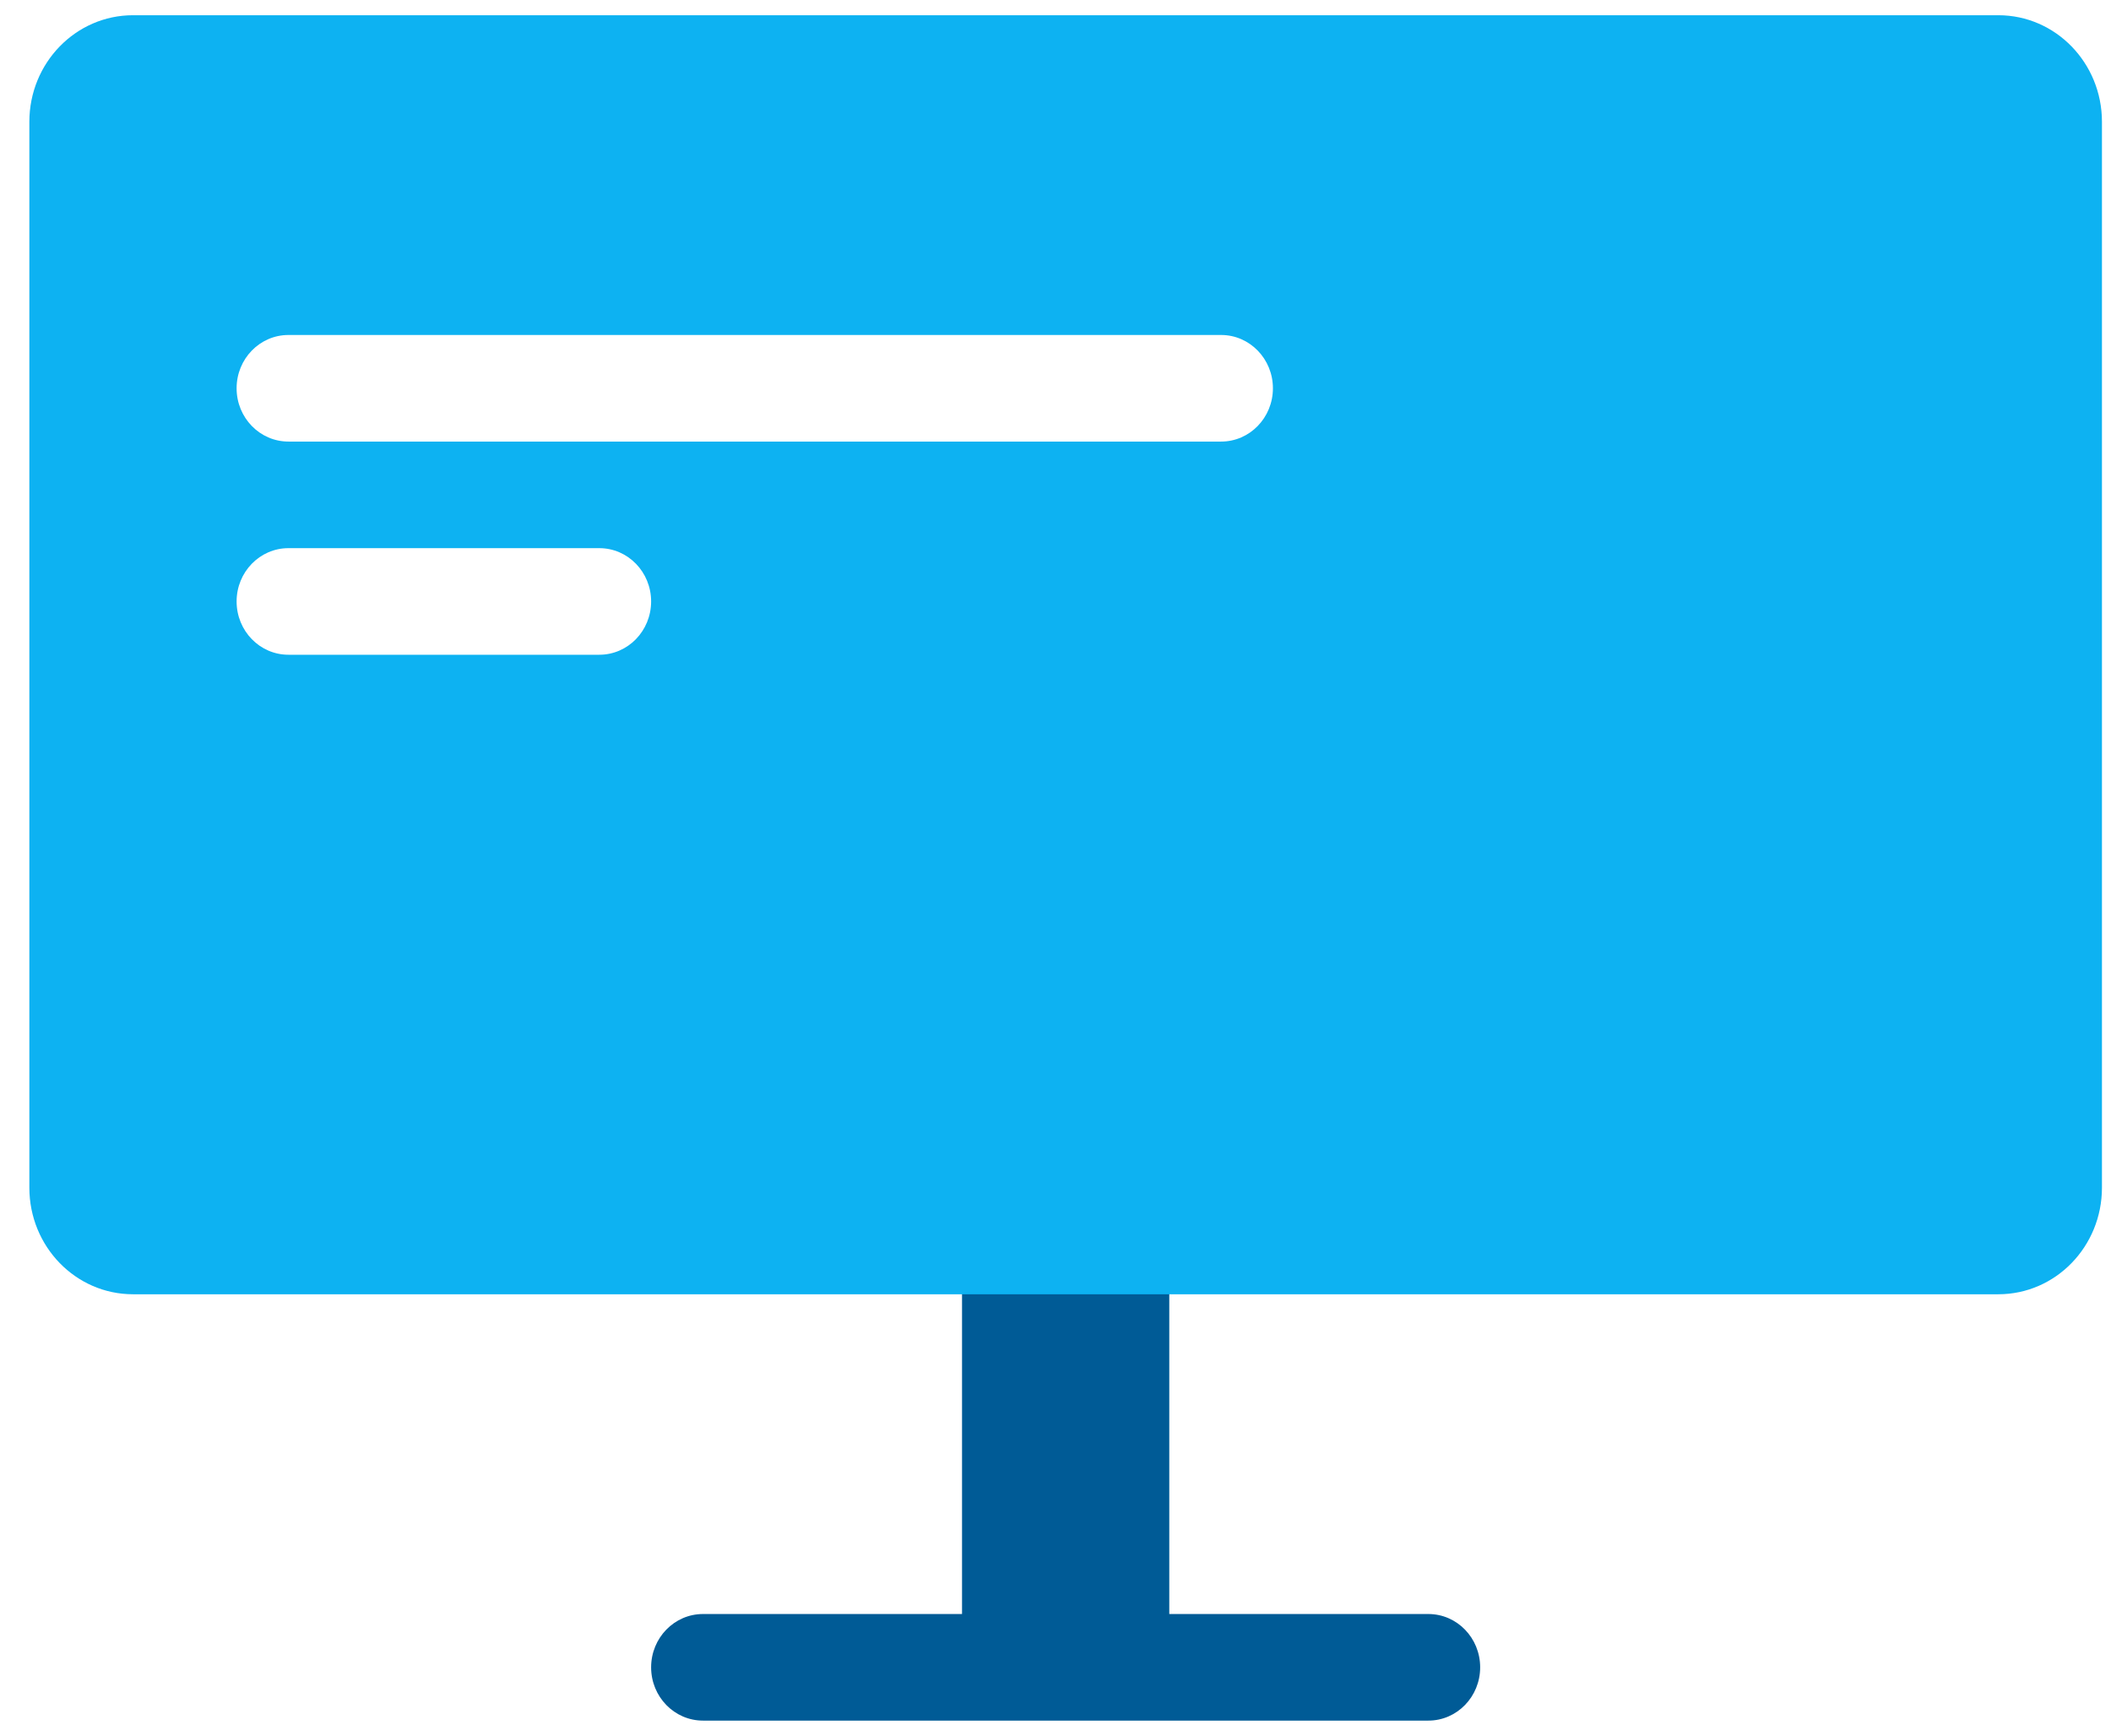 <?xml version="1.0" encoding="UTF-8" standalone="no"?><!DOCTYPE svg PUBLIC "-//W3C//DTD SVG 1.1//EN" "http://www.w3.org/Graphics/SVG/1.1/DTD/svg11.dtd">
<svg width="68.1px" height="56px" viewBox="0 0 69 57" version="1.1" xmlns="http://www.w3.org/2000/svg" xmlns:xlink="http://www.w3.org/1999/xlink" xml:space="preserve" style="fill-rule:evenodd;clip-rule:evenodd;stroke-linejoin:round;stroke-miterlimit:1.414;"><g id="business.-plan"><path d="M31.431,53l0,-10.5c0,-1.933 1.523,-3.5 3.402,-3.5c1.88,0 3.403,1.567 3.403,3.5l0,10.5l8.507,0c0.94,0 1.701,0.784 1.701,1.75c0,0.967 -0.761,1.75 -1.701,1.75l-23.819,0c-0.94,0 -1.702,-0.783 -1.702,-1.75c0,-0.966 0.762,-1.75 1.702,-1.75l8.507,0Z" style="fill:#005b96;"/><path d="M4.209,0.5l61.249,0c1.88,0 3.403,1.567 3.403,3.5l0,35c0,1.933 -1.523,3.5 -3.403,3.5l-61.249,0c-1.88,0 -3.403,-1.567 -3.403,-3.5l0,-35c0,-1.933 1.523,-3.5 3.403,-3.5Zm5.104,10.5c-0.94,0 -1.702,0.784 -1.702,1.75c0,0.967 0.762,1.75 1.702,1.75l30.625,0c0.939,0 1.701,-0.783 1.701,-1.75c0,-0.966 -0.762,-1.75 -1.701,-1.75l-30.625,0Zm0,7c-0.94,0 -1.702,0.784 -1.702,1.75c0,0.967 0.762,1.75 1.702,1.75l10.208,0c0.94,0 1.701,-0.783 1.701,-1.75c0,-0.966 -0.761,-1.75 -1.701,-1.75l-10.208,0Z" style="fill:#0db2f2;"/></g></svg>